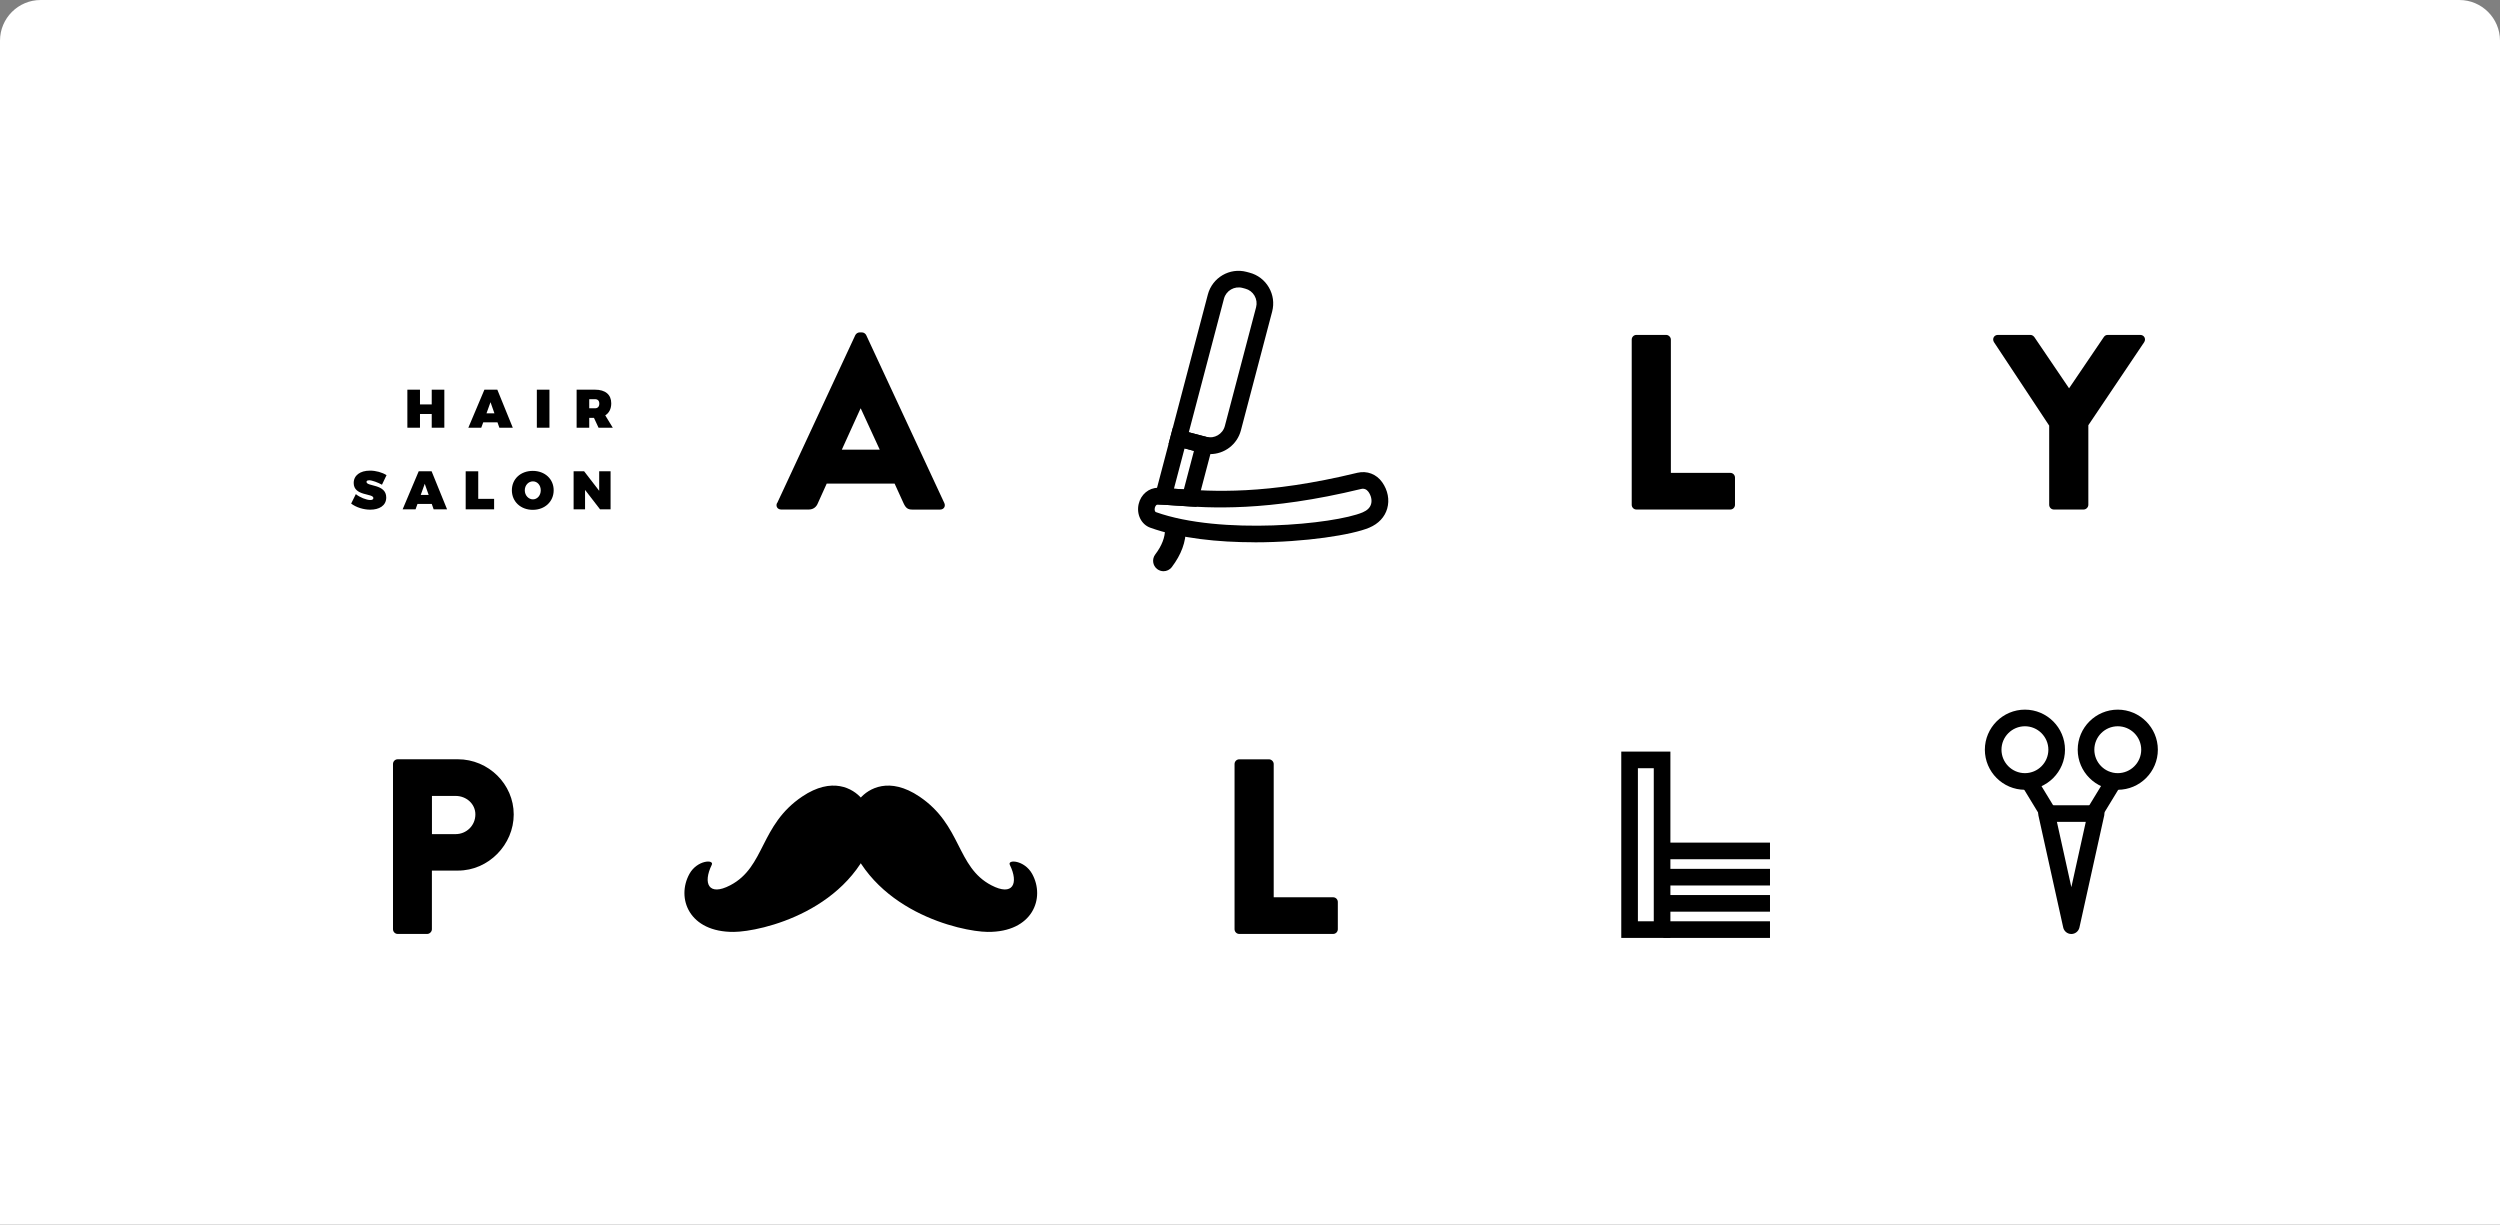 <svg width="737" height="361" viewBox="0 0 737 361" fill="none" xmlns="http://www.w3.org/2000/svg">
<rect x="0" y="0" width="737" height="361" fill="#808080" stroke="none"/>
<path d="M0 12C0 5.373 5.373 0 12 0H725C731.627 0 737 5.373 737 12V361H0V12Z" fill="white"/>
<path d="M123.81 114.877V119.224H127.273V114.877H130.99V126.09H127.273V122.043H123.81V126.09H120.092V114.877H123.81Z" fill="black"/>
<path d="M145.757 121.848L144.603 118.565L143.418 121.848H145.757ZM146.671 124.501H142.459L141.874 126.09H138.066L142.804 114.877H146.611L151.169 126.09H147.211L146.656 124.501H146.671Z" fill="black"/>
<path d="M161.978 114.877H158.26V126.09H161.978V114.877Z" fill="black"/>
<mask id="mask0_2001_2818" style="mask-type:luminance" maskUnits="userSpaceOnUse" x="53" y="60" width="614" height="265">
<path d="M666.171 60.941H53.94V324.999H666.171V60.941Z" fill="white"/>
</mask>
<g mask="url(#mask0_2001_2818)">
<path d="M173.706 120.363H175.415C176.21 120.363 176.674 119.868 176.674 118.999C176.674 118.129 176.21 117.679 175.415 117.679H173.706V120.348V120.363ZM176.449 126.089L175.1 123.181H173.706V126.089H169.988V114.876H175.415C178.458 114.876 180.197 116.33 180.197 118.894C180.197 120.528 179.568 121.742 178.428 122.447L180.647 126.089H176.449Z" fill="black"/>
<path d="M108.736 141.605C108.317 141.605 108.047 141.739 108.047 142.069C108.047 143.478 113.863 142.594 113.863 146.657C113.863 149.16 111.675 150.254 109.141 150.254C107.192 150.254 105.019 149.595 103.52 148.456L104.899 145.667C106.053 146.627 108.032 147.406 109.171 147.406C109.711 147.406 110.071 147.226 110.071 146.821C110.071 145.367 104.269 146.327 104.269 142.384C104.269 140.15 106.158 138.741 109.066 138.741C110.835 138.741 112.679 139.266 113.953 140.075L112.604 142.894C111.465 142.264 109.726 141.575 108.751 141.575" fill="black"/>
</g>
<path d="M126.371 145.908L125.216 142.625L124.032 145.908H126.371ZM127.285 148.562H123.073L122.503 150.151H118.695L123.433 138.938H127.24L131.798 150.151H127.84L127.285 148.562Z" fill="black"/>
<path d="M140.986 138.938V147.063H145.663V150.151H137.283V138.938H140.986Z" fill="black"/>
<mask id="mask1_2001_2818" style="mask-type:luminance" maskUnits="userSpaceOnUse" x="36" y="60" width="631" height="245">
<path d="M666.175 60.941H36.375V304.237H666.175V60.941Z" fill="white"/>
</mask>
<g mask="url(#mask1_2001_2818)">
<path d="M154.708 144.543C154.708 146.072 155.833 147.211 157.107 147.211C158.381 147.211 159.415 146.072 159.415 144.543C159.415 143.014 158.396 141.905 157.107 141.905C155.818 141.905 154.708 143.014 154.708 144.543ZM163.223 144.528C163.223 147.856 160.63 150.3 157.062 150.3C153.494 150.3 150.9 147.871 150.9 144.528C150.9 141.185 153.494 138.816 157.062 138.816C160.63 138.816 163.223 141.215 163.223 144.528Z" fill="black"/>
</g>
<path d="M172.203 138.938L176.64 144.694V138.938H179.998V150.151H176.895L172.473 144.424V150.151H169.1V138.938H172.203Z" fill="black"/>
<mask id="mask2_2001_2818" style="mask-type:luminance" maskUnits="userSpaceOnUse" x="36" y="60" width="653" height="265">
<path d="M688.002 60.941H36.375V324.999H688.002V60.941Z" fill="white"/>
</mask>
<g mask="url(#mask2_2001_2818)">
<path d="M259.351 132.565L253.759 120.422H253.684L248.167 132.565H259.351ZM229.113 148.306L252.14 98.805C252.365 98.355 252.874 97.995 253.384 97.995H254.119C254.628 97.995 255.153 98.355 255.363 98.805L278.389 148.306C278.824 149.265 278.24 150.224 277.13 150.224H268.96C267.641 150.224 267.041 149.79 266.381 148.381L263.728 142.564H243.715L241.061 148.441C240.702 149.325 239.877 150.209 238.408 150.209H230.313C229.203 150.209 228.619 149.25 229.068 148.291" fill="black"/>
<path d="M481.029 100.124C481.029 99.389 481.614 98.73 482.424 98.73H491.178C491.913 98.73 492.573 99.389 492.573 100.124V139.401H510.082C510.892 139.401 511.476 140.06 511.476 140.795V148.815C511.476 149.55 510.892 150.209 510.082 150.209H482.424C481.614 150.209 481.029 149.55 481.029 148.815V100.124Z" fill="black"/>
<path d="M604.07 125.429L587.819 100.858C587.235 99.899 587.819 98.73 588.989 98.73H598.553C599.138 98.73 599.512 99.104 599.737 99.389L609.961 114.47L620.185 99.389C620.41 99.089 620.695 98.73 621.37 98.73H630.934C632.118 98.73 632.703 99.914 632.118 100.858L615.643 125.354V148.815C615.643 149.55 614.983 150.209 614.249 150.209H605.494C604.684 150.209 604.1 149.55 604.1 148.815V125.429H604.07Z" fill="black"/>
<path d="M134.325 245.898C137.488 245.898 140.141 243.395 140.141 240.082C140.141 236.993 137.488 234.64 134.325 234.64H127.339V245.898H134.325ZM115.855 225.225C115.855 224.491 116.44 223.831 117.25 223.831H134.969C144.024 223.831 151.445 231.192 151.445 240.097C151.445 249.001 144.024 256.647 135.044 256.647H127.324V273.932C127.324 274.666 126.664 275.326 125.93 275.326H117.25C116.44 275.326 115.855 274.666 115.855 273.932V225.24V225.225Z" fill="black"/>
<path d="M363.945 225.24C363.945 224.505 364.53 223.846 365.339 223.846H374.094C374.829 223.846 375.489 224.505 375.489 225.24V264.517H392.998C393.808 264.517 394.392 265.176 394.392 265.911V273.931C394.392 274.666 393.808 275.325 392.998 275.325H365.339C364.53 275.325 363.945 274.666 363.945 273.931V225.24Z" fill="black"/>
<path d="M203.255 257.606C199.313 264.727 203.06 274.846 216.373 274.726C224.228 274.651 251.317 268.58 258.228 244.729C258.228 244.729 255.68 237.353 254.031 235.419C251.452 232.391 245.321 228.883 236.491 234.82C223.943 243.26 225.622 255.582 215.278 260.979C208.862 264.337 207.168 260.38 209.821 254.968C210.646 253.289 205.534 253.514 203.255 257.606Z" fill="black"/>
<path d="M304.27 257.606C308.212 264.727 304.464 274.846 291.152 274.726C283.297 274.651 256.208 268.58 249.297 244.729C249.297 244.729 251.845 237.353 253.494 235.419C256.073 232.391 262.204 228.883 271.034 234.82C283.582 243.26 281.903 255.582 292.247 260.979C298.663 264.337 300.357 260.38 297.703 254.968C296.879 253.289 301.991 253.514 304.27 257.606Z" fill="black"/>
<path d="M350.465 127.437L355.622 128.787C357.976 129.401 360.449 127.992 361.079 125.608L370.299 90.559C370.598 89.405 370.434 88.205 369.834 87.171C369.234 86.137 368.275 85.402 367.12 85.102L366.281 84.877C363.912 84.248 361.454 85.672 360.824 88.055L350.465 127.407V127.437ZM356.747 133.854C355.967 133.854 355.157 133.749 354.363 133.539L344.469 130.93L356.072 86.826C357.391 81.834 362.503 78.821 367.51 80.155L368.35 80.38C370.763 81.01 372.802 82.554 374.061 84.727C375.321 86.886 375.665 89.405 375.036 91.833L365.816 126.883C364.707 131.08 360.914 133.869 356.762 133.869" fill="black"/>
<path d="M341.203 148.725C341.023 148.725 340.589 149.07 340.439 149.714C340.274 150.404 340.544 150.899 340.723 150.959C359.897 157.825 393.448 154.556 401.738 151.034C403.072 150.464 403.896 149.654 404.196 148.59C404.511 147.481 404.226 146.131 403.417 144.992C402.892 144.258 402.112 143.943 401.303 144.138C373.404 150.914 356.659 149.744 346.66 149.04C344.606 148.89 342.792 148.77 341.188 148.725H341.203ZM369.836 159.863C359.118 159.863 347.874 158.724 339.089 155.561C336.451 154.616 334.982 151.633 335.671 148.605C336.316 145.757 338.685 143.808 341.338 143.808C343.002 143.853 344.891 143.973 347.035 144.138C357.394 144.857 373.045 145.981 400.179 139.37C402.997 138.711 405.77 139.76 407.464 142.159C409.143 144.527 409.683 147.361 408.948 149.924C408.244 152.413 406.385 154.407 403.687 155.546C398.724 157.66 384.783 159.878 369.851 159.878" fill="black"/>
<path d="M343.003 168.394C342.358 168.394 341.699 168.185 341.144 167.765C339.795 166.745 339.54 164.812 340.559 163.462C342.508 160.914 343.468 158.395 343.453 155.997C343.438 154.303 344.787 152.924 346.481 152.894H346.511C348.19 152.894 349.554 154.243 349.584 155.922C349.629 159.73 348.235 163.507 345.446 167.18C344.847 167.975 343.932 168.394 343.003 168.394Z" fill="black"/>
<path d="M346.089 144.077C346.403 144.092 346.718 144.122 347.033 144.137L348.997 144.272L351.98 132.923L349.207 132.189L346.074 144.077H346.089ZM352.73 149.414L346.703 149.039C345.309 148.934 344.02 148.844 342.836 148.784L339.822 148.634L345.729 126.192L357.992 129.415L352.73 149.414Z" fill="black"/>
</g>
<path d="M482.853 271.595H487.531V226.471H482.853V271.595ZM492.433 276.497H477.951V221.569H492.433V276.497Z" fill="black"/>
<path d="M521.794 271.596H490.357V276.498H521.794V271.596Z" fill="black"/>
<path d="M521.794 263.859H490.357V268.762H521.794V263.859Z" fill="black"/>
<path d="M521.794 256.139H490.357V261.041H521.794V256.139Z" fill="black"/>
<path d="M521.794 248.402H490.357V253.304H521.794V248.402Z" fill="black"/>
<mask id="mask3_2001_2818" style="mask-type:luminance" maskUnits="userSpaceOnUse" x="53" y="60" width="635" height="265">
<path d="M687.909 60.984H53.781V324.83H687.909V60.984Z" fill="white"/>
</mask>
<g mask="url(#mask3_2001_2818)">
<path d="M596.948 214.103C593.14 214.103 590.037 217.206 590.037 221.014C590.037 224.822 593.14 227.925 596.948 227.925C600.756 227.925 603.859 224.822 603.859 221.014C603.859 217.206 600.756 214.103 596.948 214.103ZM596.948 232.827C590.442 232.827 585.135 227.52 585.135 221.014C585.135 214.508 590.442 209.201 596.948 209.201C603.454 209.201 608.761 214.508 608.761 221.014C608.761 227.52 603.454 232.827 596.948 232.827Z" fill="black"/>
<path d="M624.321 214.103C620.513 214.103 617.41 217.206 617.41 221.014C617.41 224.822 620.513 227.925 624.321 227.925C628.129 227.925 631.232 224.822 631.232 221.014C631.232 217.206 628.129 214.103 624.321 214.103ZM624.321 232.827C617.815 232.827 612.508 227.52 612.508 221.014C612.508 214.508 617.815 209.201 624.321 209.201C630.827 209.201 636.134 214.508 636.134 221.014C636.134 227.52 630.842 232.827 624.321 232.827Z" fill="black"/>
<path d="M606.376 242.287L610.634 261.536L614.891 242.287H606.376ZM610.634 275.342C609.479 275.342 608.49 274.548 608.235 273.424L600.919 240.368C600.754 239.648 600.934 238.884 601.399 238.299C601.864 237.715 602.568 237.385 603.318 237.385H617.934C618.669 237.385 619.389 237.715 619.853 238.299C620.318 238.884 620.498 239.633 620.333 240.368L613.017 273.424C612.762 274.548 611.773 275.342 610.619 275.342" fill="black"/>
</g>
<path d="M599.317 227.618L595.129 230.165L601.829 241.18L606.017 238.632L599.317 227.618Z" fill="black"/>
<path d="M621.928 227.54L615.227 238.554L619.414 241.102L626.116 230.088L621.928 227.54Z" fill="black"/>
</svg>
